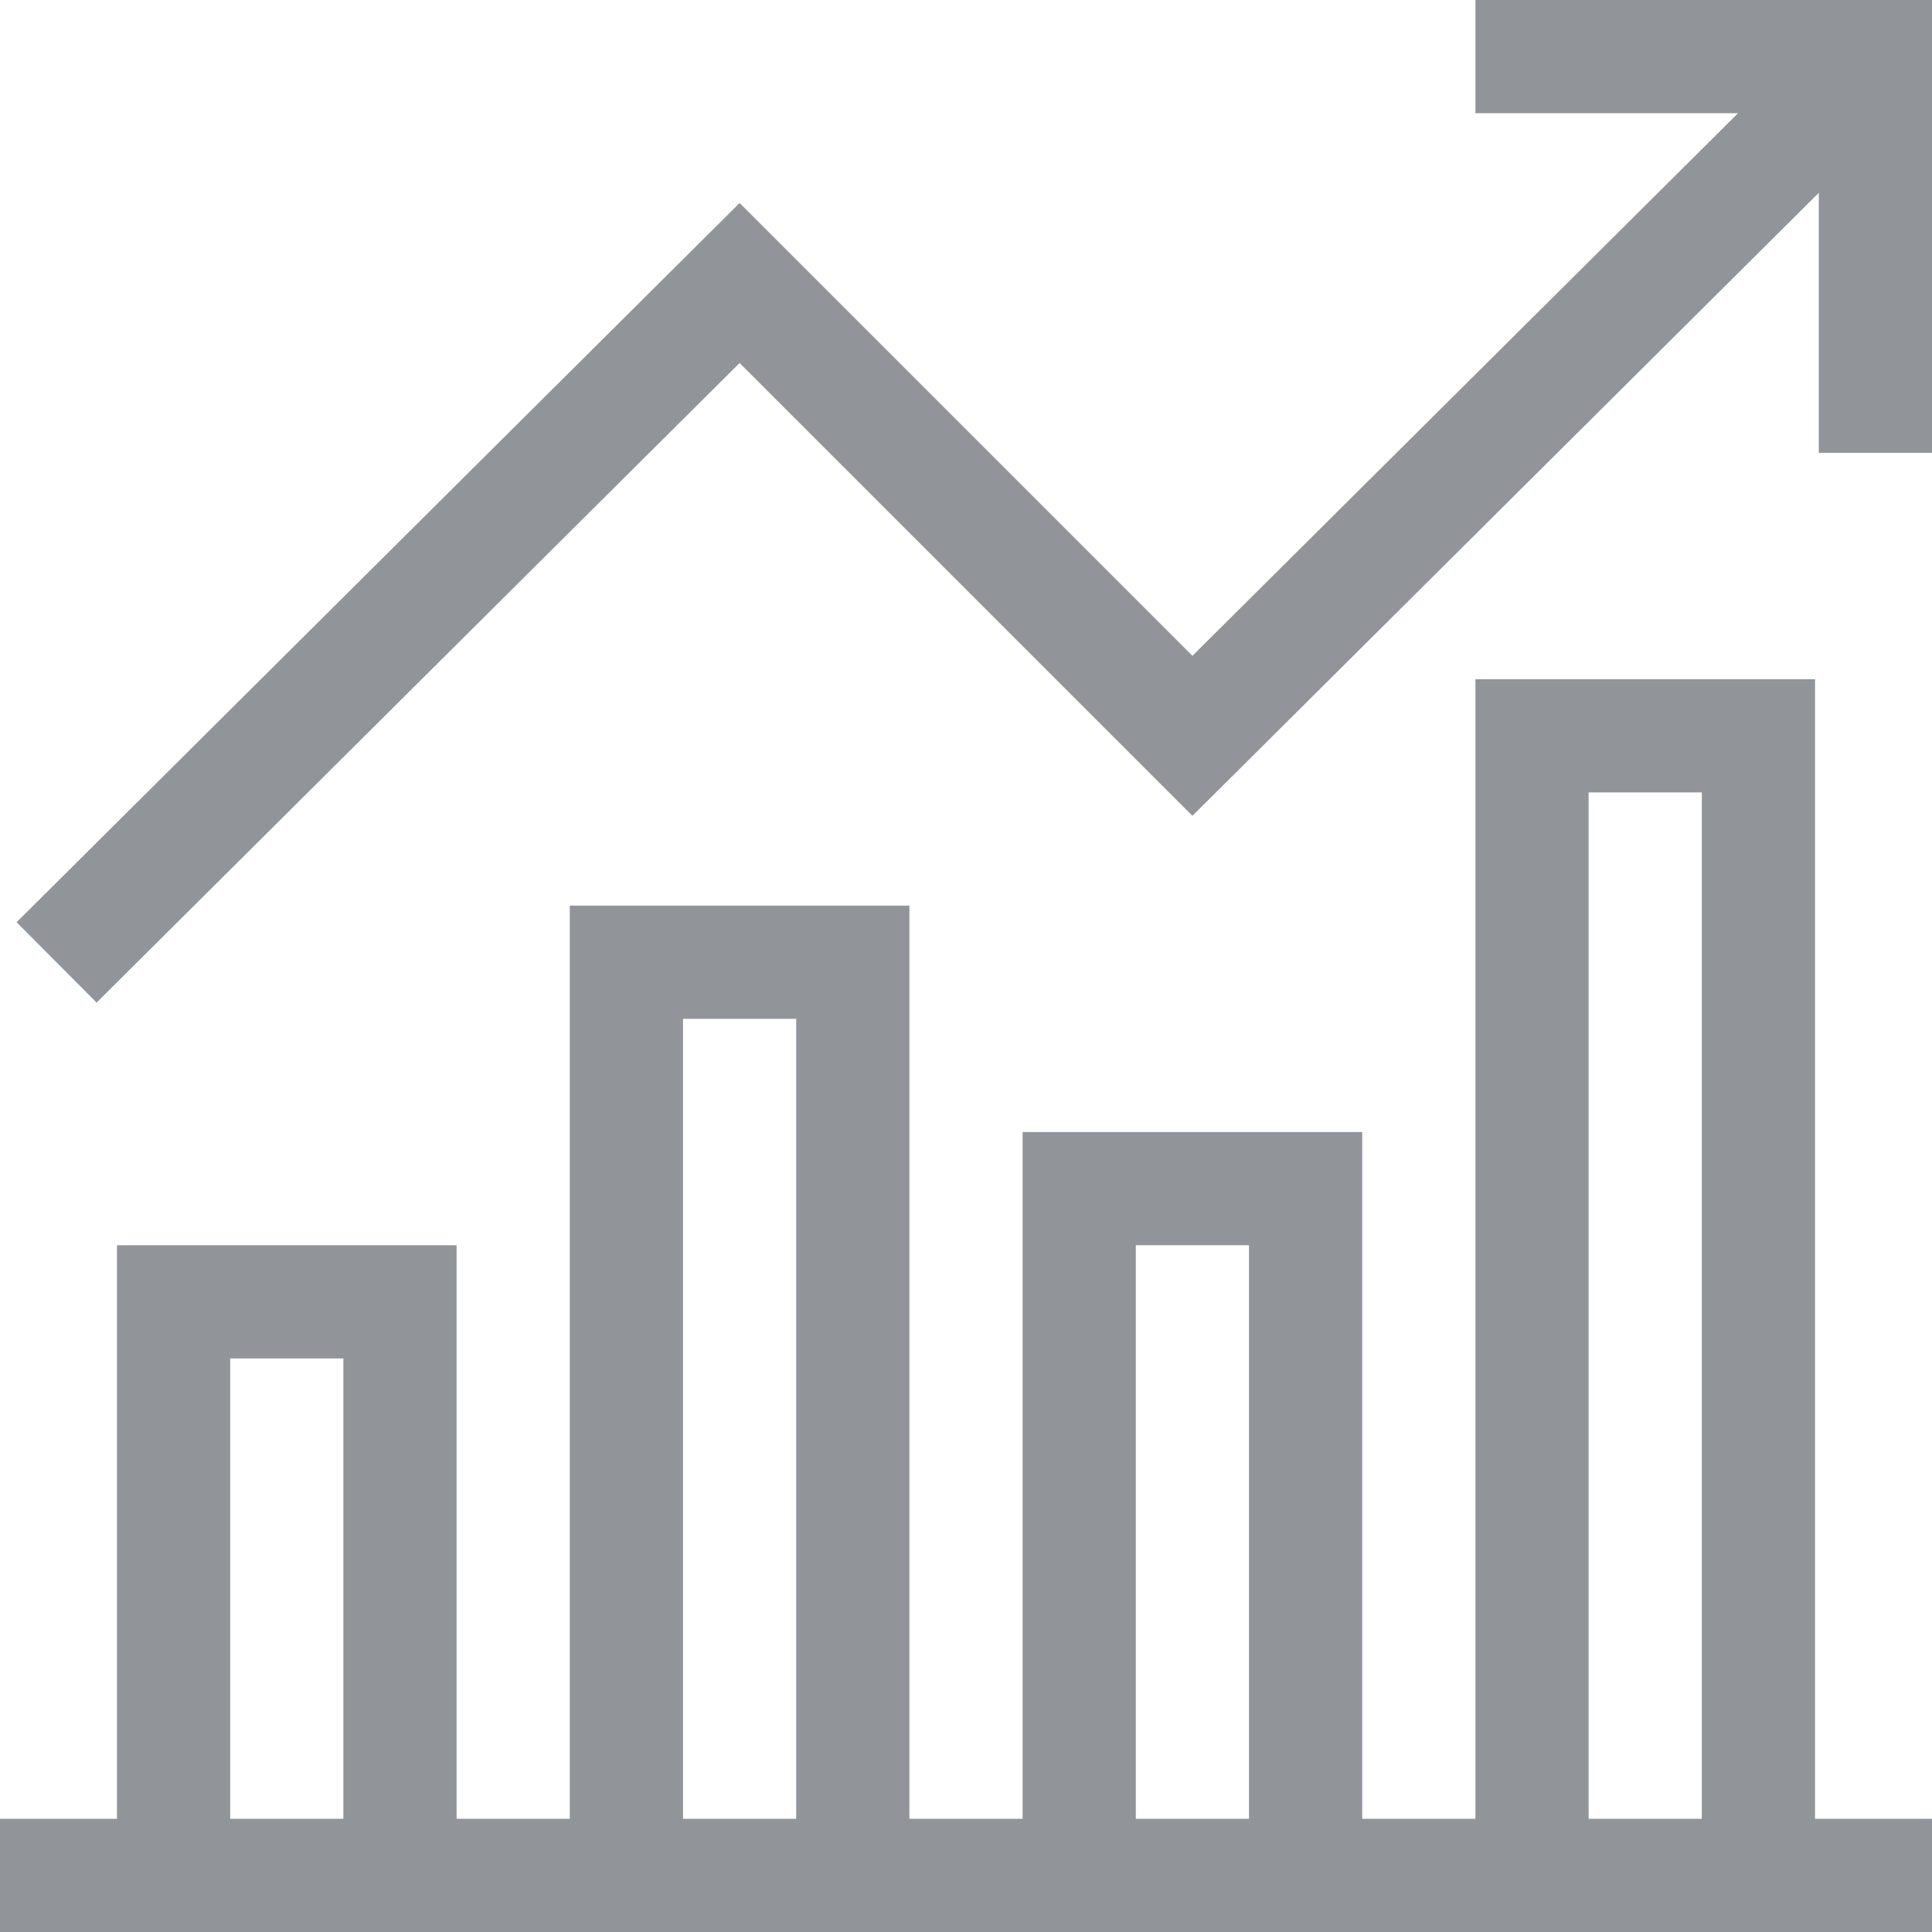 <?xml version="1.0" encoding="utf-8"?>
<!-- Generator: Adobe Illustrator 24.0.1, SVG Export Plug-In . SVG Version: 6.00 Build 0)  -->
<svg version="1.1" id="Capa_1" xmlns="http://www.w3.org/2000/svg" xmlns:xlink="http://www.w3.org/1999/xlink" x="0px" y="0px"
	 viewBox="0 0 512 512" style="enable-background:new 0 0 512 512;" xml:space="preserve">
<style type="text/css">
	.st0{fill:#919498;}
</style>
<g>
	<path class="st0" d="M481,180h-90v302h-30V300h-90v182h-30V240h-90v242h-30V330H31v152H0v30h512v-30h-31V180z M421,210h30v272h-30
		V210z M301,330h30v152h-30V330z M181,270h30v212h-30V270z M61,360h30v122H61V360z"/>
	<path class="st0" d="M391,30h69.6L316,173.8l-120-120L4.4,244.4l21.2,21.3L196,96.2l120,120L482,51.1V120h30V0H391V30z"/>
</g>
</svg>
